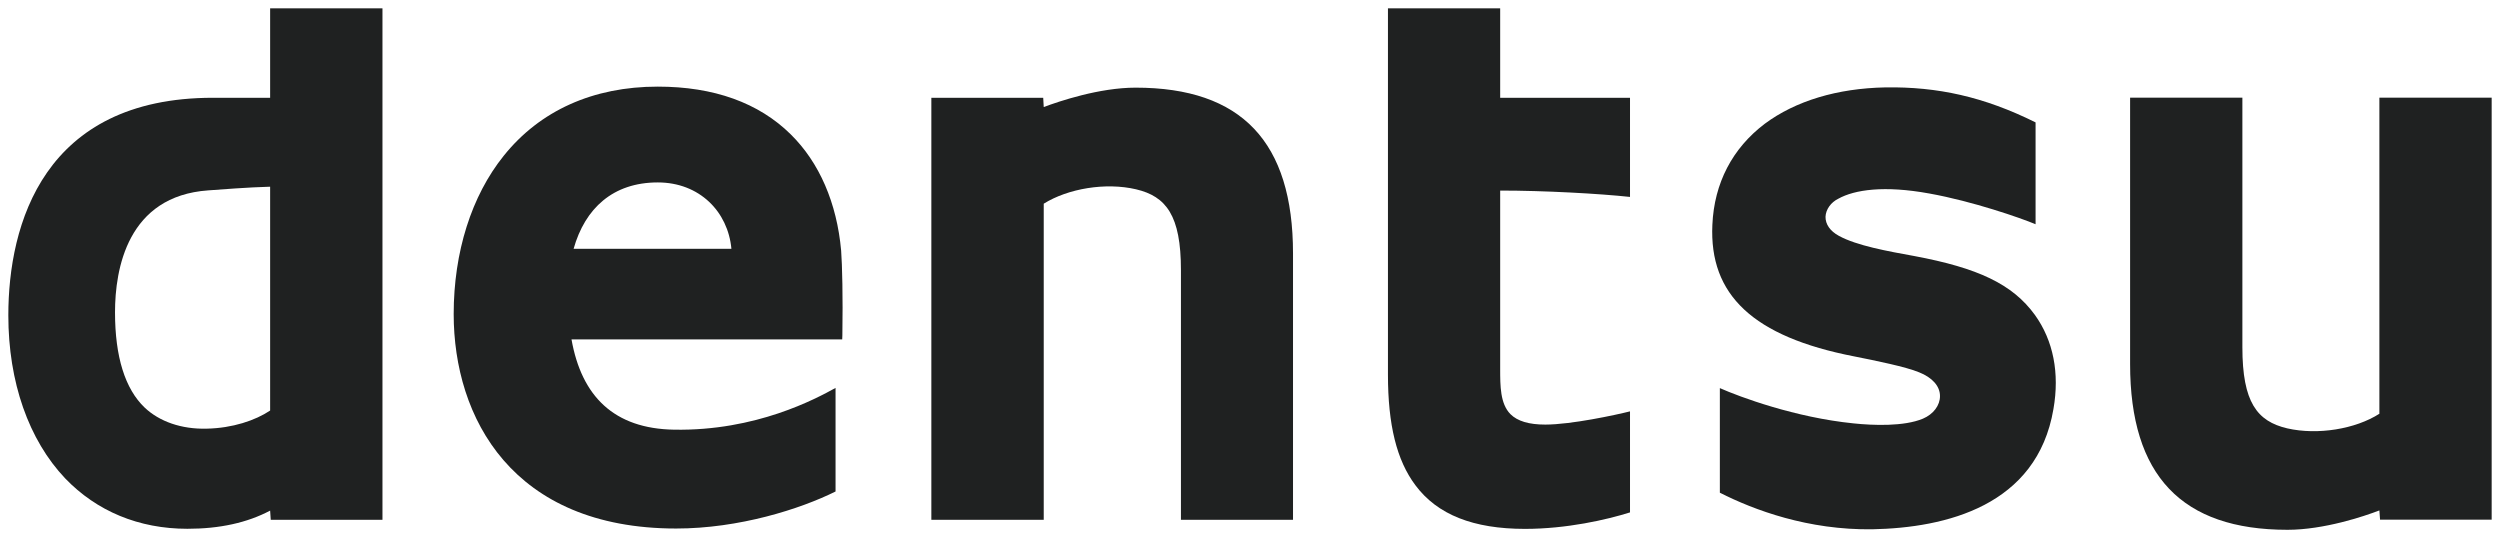 <svg width="300" height="65" viewBox="0 0 300 65" fill="none" xmlns="http://www.w3.org/2000/svg">
<path d="M32.416 49.266C30.633 50.456 27.898 51.378 24.803 51.439C21.763 51.519 19.125 50.578 17.367 48.918C15.011 46.677 13.802 42.813 13.802 37.483C13.802 32.288 15.286 23.521 24.998 22.844C26.317 22.746 29.852 22.471 32.416 22.404V49.266ZM32.416 1V11.733H25.554C5.237 11.733 1 26.91 1 37.843C1 45.847 3.442 52.794 7.825 57.41C11.604 61.347 16.665 63.454 22.483 63.454C26.378 63.454 29.663 62.727 32.416 61.274L32.489 62.373H45.896V1H32.416Z" fill="#1F2121"/>
<path d="M68.832 29.858C70.199 25.005 73.557 21.891 78.935 21.891C83.941 21.891 87.36 25.401 87.769 29.858H68.832ZM100.938 30.084C100.425 24.351 98.319 19.498 94.888 16.122C91.048 12.331 85.663 10.395 78.935 10.395C71.176 10.395 64.79 13.271 60.444 18.698C56.573 23.515 54.442 30.255 54.442 37.691C54.442 50.102 61.463 63.423 81.139 63.423C88.679 63.423 96.041 61.085 100.266 58.978V46.549C97.916 47.849 90.718 51.738 80.889 51.561C73.679 51.439 69.796 47.562 68.581 40.731H101.066L101.084 40.23C101.157 35.651 101.066 31.787 100.938 30.084Z" fill="#1F2121"/>
<path d="M136.273 10.518C131.914 10.518 127.103 12.154 125.248 12.844L125.186 11.733H111.762V62.373H125.248V24.443C128.16 22.624 132.671 21.861 136.322 22.715C139.936 23.564 141.713 25.853 141.713 32.41V62.373H155.162V30.42C155.162 17.032 148.996 10.518 136.273 10.518Z" fill="#1F2121"/>
<path d="M285.526 11.72V49.65C282.657 51.488 278.115 52.239 274.464 51.402C270.856 50.554 269.086 48.277 269.086 41.683V11.72H255.612V43.686C255.612 57.068 261.797 63.576 274.501 63.576C278.866 63.576 283.695 61.958 285.526 61.25L285.606 62.361H299V11.72H285.526Z" fill="#1F2121"/>
<path d="M180.021 1H166.554V44.95C166.554 50.993 167.604 55.23 169.844 58.222C172.482 61.763 176.792 63.466 183 63.466C187.988 63.466 192.793 62.373 195.601 61.488V49.363C193.861 49.803 188.525 50.951 185.436 50.951C183.477 50.951 182.097 50.542 181.248 49.693C180.021 48.442 180.021 46.311 180.021 44.26V22.868C185.302 22.868 191.914 23.234 195.601 23.631V11.733H180.021V1Z" fill="#1F2121"/>
<path d="M229.721 30.725C226.559 30.151 222.817 29.486 220.655 28.295C219.605 27.721 219.05 26.909 219.062 26.012C219.099 25.133 219.703 24.284 220.6 23.845C222.56 22.758 226.119 22.233 231.528 23.222C236.724 24.156 242.487 26.158 244.269 26.909V14.687C238.042 11.598 232.499 10.395 226.26 10.487C220.466 10.597 215.46 12.111 211.773 14.852C207.89 17.788 205.704 21.97 205.485 26.97C205.088 35.377 210.362 40.407 222.517 42.77C225.045 43.27 228.726 44.021 230.289 44.675C231.864 45.297 232.798 46.335 232.798 47.513C232.81 48.643 232.011 49.705 230.747 50.242C228.47 51.195 224.764 51.054 222.408 50.804C215.448 50.102 208.794 47.642 206.382 46.573V59.125C210.497 61.213 216.986 63.624 224.685 63.514C233.5 63.337 244.44 60.712 246.412 49.089C247.169 44.772 246.4 40.871 244.19 37.794C241.492 34.077 237.334 32.153 229.721 30.725Z" fill="#1F2121"/>
</svg>
